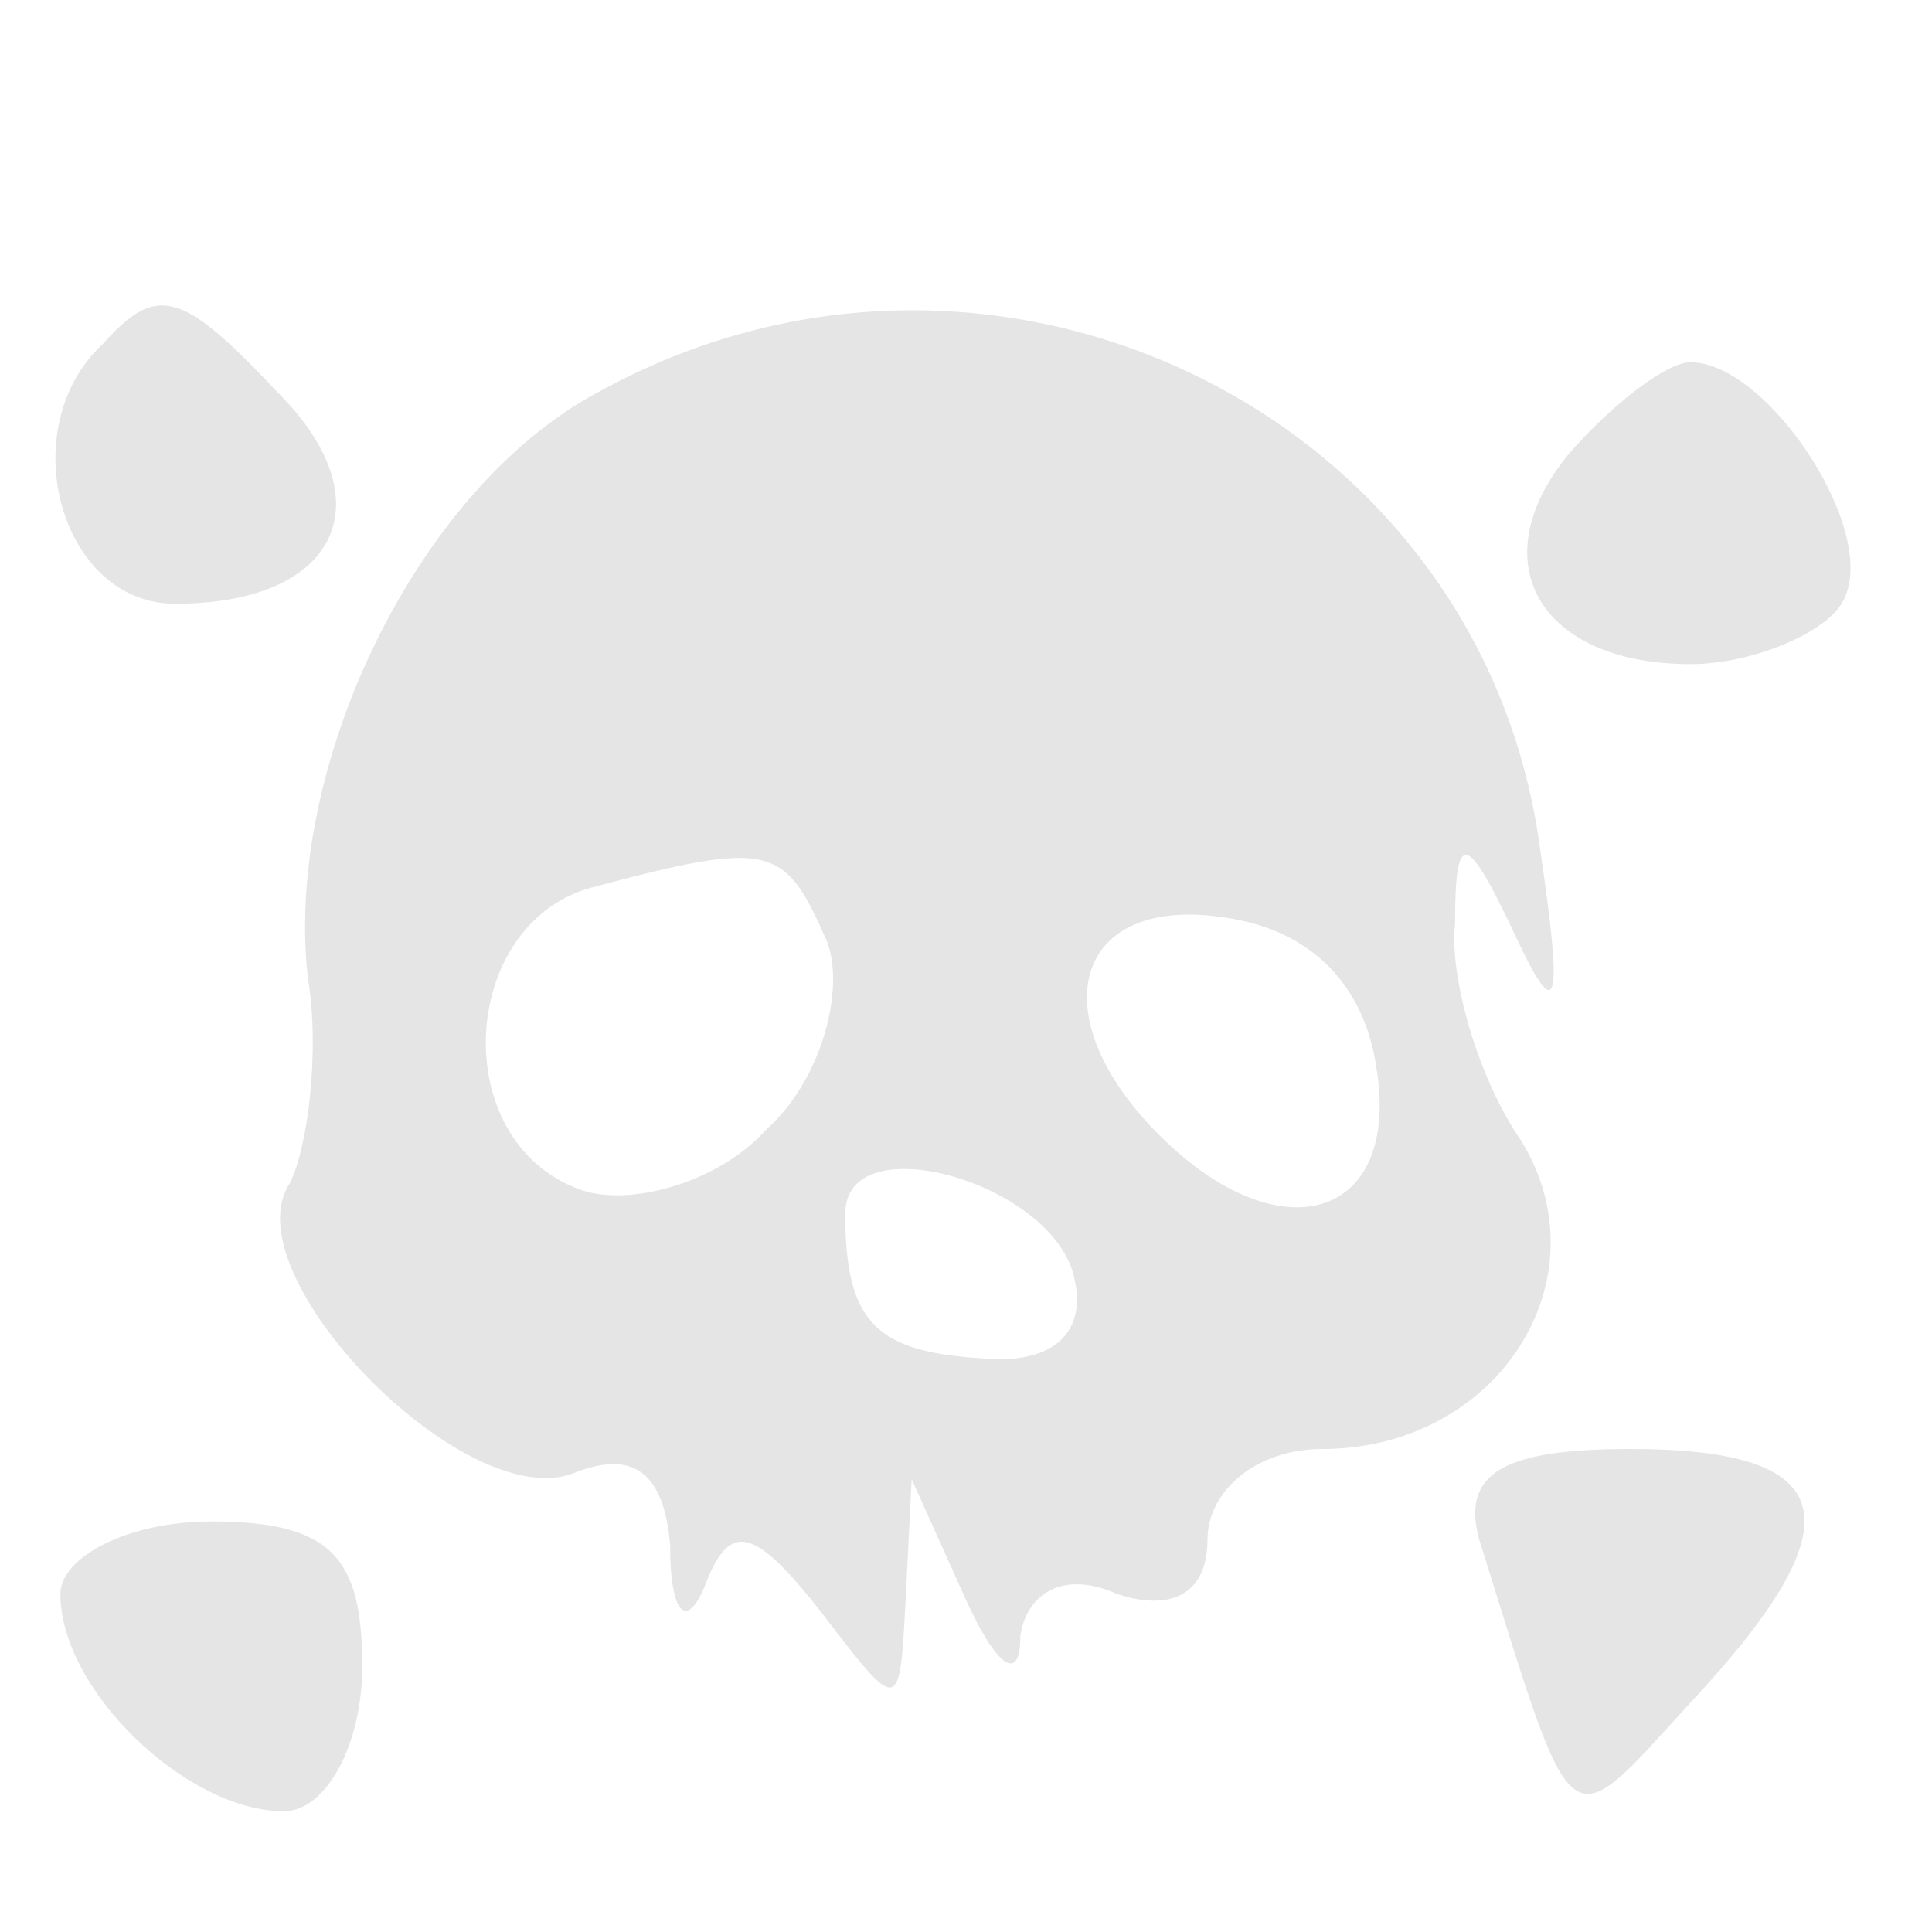 <?xml version="1.0" standalone="no"?>
<!DOCTYPE svg PUBLIC "-//W3C//DTD SVG 20010904//EN"
 "http://www.w3.org/TR/2001/REC-SVG-20010904/DTD/svg10.dtd">
<svg version="1.0" xmlns="http://www.w3.org/2000/svg"
 width="32pt" height="32pt" viewBox="0 0 32 32"
 preserveAspectRatio="xMidYMid meet">
<g transform="translate(0,32) scale(0.1,-0.1)"
fill="#e5e5e5" stroke="none">
<path d="M17 263 c-15 -14 -7 -43 12 -43 27 0 35 17 17 35 -16 17 -20 18 -29
8z"/>
<path d="M99 255 c-30 -16 -52 -62 -48 -97 2 -12 0 -28 -3 -34 -10 -15 29 -55
47 -48 10 4 15 0 16 -12 0 -12 3 -14 6 -6 4 10 8 9 19 -5 13 -17 13 -17 14 2
l1 20 9 -20 c5 -11 9 -14 9 -6 1 7 7 11 16 7 9 -3 15 0 15 9 0 8 8 15 19 15
29 0 47 28 33 51 -7 10 -12 27 -11 36 0 16 2 15 10 -2 7 -15 8 -12 4 15 -10
72 -91 111 -156 75z m38 -91 c3 -8 -1 -23 -10 -31 -8 -9 -23 -13 -31 -10 -22
8 -20 44 2 50 30 8 32 7 39 -9z m91 -21 c4 -25 -16 -31 -36 -11 -20 20 -14 40
11 36 14 -2 23 -11 25 -25z m-50 -35 c2 -9 -4 -14 -15 -13 -18 1 -23 6 -23 24
0 15 35 5 38 -11z"/>
<path d="M260 245 c-15 -18 -5 -35 20 -35 10 0 22 5 25 10 7 11 -12 40 -25 40
-4 0 -13 -7 -20 -15z"/>
<path d="M245 65 c16 -51 14 -50 35 -27 28 30 25 42 -10 42 -21 0 -28 -4 -25
-15z"/>
<path d="M10 56 c0 -16 21 -36 37 -36 7 0 13 11 13 24 0 18 -5 24 -25 24 -14
0 -25 -6 -25 -12z"/>
</g>
</svg>
